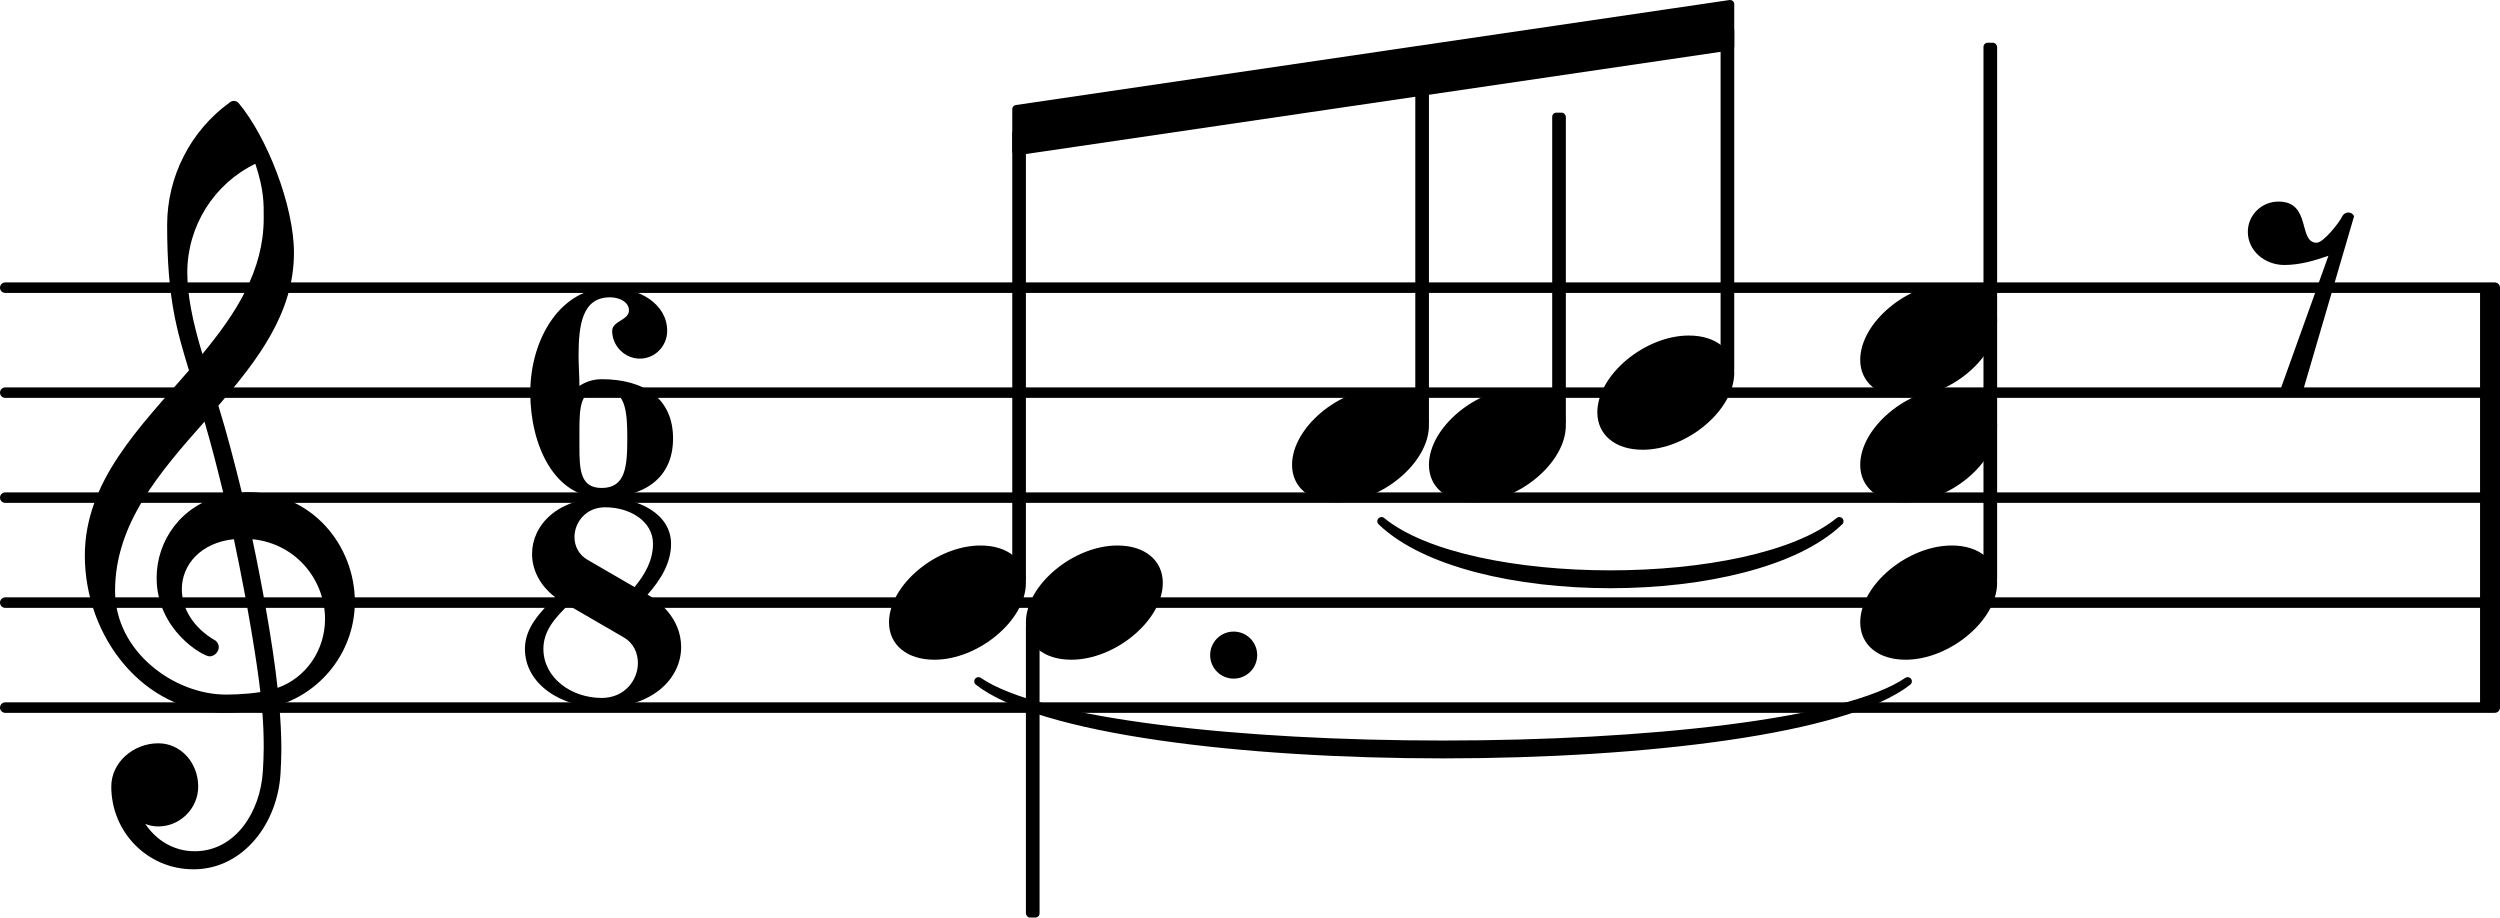 <?xml version="1.0" encoding="UTF-8" standalone="no"?>
<svg
   version="1.2"
   width="41.847mm"
   height="15.359mm"
   viewBox="0 0 23.813 8.74"
   id="svg116"
   xmlns="http://www.w3.org/2000/svg"
   xmlns:svg="http://www.w3.org/2000/svg">
  <defs
     id="defs120" />
  <style
     type="text/css"
     id="style2"><![CDATA[
tspan { white-space: pre; }
]]></style>
  <g
     transform="translate(0,6.74)"
     id="g6">
    <line
       stroke-linejoin="round"
       stroke-linecap="round"
       stroke-width="0.1"
       stroke="currentColor"
       x1="0.05"
       y1="0"
       x2="23.763"
       y2="0"
       id="line4" />
  </g>
  <g
     transform="translate(0,5.74)"
     id="g10">
    <line
       stroke-linejoin="round"
       stroke-linecap="round"
       stroke-width="0.1"
       stroke="currentColor"
       x1="0.05"
       y1="0"
       x2="23.763"
       y2="0"
       id="line8" />
  </g>
  <g
     transform="translate(0,4.74)"
     id="g14">
    <line
       stroke-linejoin="round"
       stroke-linecap="round"
       stroke-width="0.1"
       stroke="currentColor"
       x1="0.05"
       y1="0"
       x2="23.763"
       y2="0"
       id="line12" />
  </g>
  <g
     transform="translate(0,3.74)"
     id="g18">
    <line
       stroke-linejoin="round"
       stroke-linecap="round"
       stroke-width="0.1"
       stroke="currentColor"
       x1="0.05"
       y1="0"
       x2="23.763"
       y2="0"
       id="line16" />
  </g>
  <g
     transform="translate(0,2.74)"
     id="g22">
    <line
       stroke-linejoin="round"
       stroke-linecap="round"
       stroke-width="0.1"
       stroke="currentColor"
       x1="0.05"
       y1="0"
       x2="23.763"
       y2="0"
       id="line20" />
  </g>
  <g
     transform="translate(23.623,4.74)"
     id="g26">
    <rect
       x="0"
       y="-2"
       width="0.19"
       height="4"
       ry="0"
       fill="currentColor"
       id="rect24" />
  </g>
  <g
     transform="translate(9.642,1.24)"
     id="g30">
    <polygon
       stroke-linejoin="round"
       stroke-linecap="round"
       stroke-width="0.08"
       fill="currentColor"
       stroke="currentColor"
       points="0.04,0.2 0.04,-0.2 6.837,-1.2 6.837,-0.8 "
       id="polygon28" />
  </g>
  <g
     transform="translate(8.468,5.74)"
     id="g34">
    <path
       transform="scale(0.004,-0.004)"
       d="m 218,136 c 66,0 108,-36 108,-89 0,-89 -113,-183 -218,-183 -66,0 -108,36 -108,89 0,89 113,183 218,183 z"
       fill="currentColor"
       id="path32" />
  </g>
  <g
     transform="translate(9.772,5.74)"
     id="g38">
    <path
       transform="scale(0.004,-0.004)"
       d="m 218,136 c 66,0 108,-36 108,-89 0,-89 -113,-183 -218,-183 -66,0 -108,36 -108,89 0,89 113,183 218,183 z"
       fill="currentColor"
       id="path36" />
  </g>
  <g
     transform="translate(0.8,5.74)"
     id="g42">
    <path
       transform="scale(0.004,-0.004)"
       d="m 266,-635 h -6 c -108,0 -195,88 -195,197 0,58 53,103 112,103 54,0 95,-47 95,-103 0,-52 -43,-95 -95,-95 -11,0 -21,2 -31,6 26,-39 68,-65 117,-65 h 4 z m 195,432 c 68,24 113,90 113,164 0,90 -66,179 -173,190 19,-89 48,-242 60,-354 z M 74,28 c 0,-145 141,-247 264,-247 1,0 47,0 82,6 -7,64 -29,203 -63,364 -79,-8 -124,-61 -124,-119 0,-44 25,-91 81,-123 5,-5 7,-10 7,-15 0,-11 -10,-22 -22,-22 -15,0 -126,62 -126,187 0,88 58,174 160,197 -14,58 -29,117 -46,175 C 180,310 74,188 74,28 Z m 176,525 c -29,96 -52,170 -52,346 0,115 55,224 149,292 6,5 14,5 20,0 68,-80 133,-245 133,-358 0,-143 -86,-255 -180,-364 21,-68 39,-138 56,-207 2,0 7,1 13,1 155,0 256,-128 256,-261 0,-113 -74,-212 -180,-246 3,-35 5,-70 5,-105 0,-19 -1,-39 -2,-58 -7,-119 -88,-225 -202,-228 l 1,43 c 93,2 153,92 159,191 1,18 2,37 2,55 0,31 -1,61 -4,92 -5,-1 -44,-8 -89,-8 C 142,-262 2,-82 2,112 2,289 133,418 250,553 Z m 178,363 c 0,34 1,66 -20,129 -99,-48 -162,-149 -162,-259 0,-52 12,-115 36,-194 80,97 146,198 146,324 z"
       fill="currentColor"
       id="path40" />
  </g>
  <g
     transform="translate(5.051,4.74)"
     id="g46">
    <path
       transform="scale(0.004,-0.004)"
       d="m 170,259 c -51,0 -53,-43 -53,-100 v -18 -18 c 0,-57 2,-100 53,-100 57,0 61,51 61,118 0,67 -4,118 -61,118 z m -53,7 c 15,10 33,16 53,16 101,0 170,-46 170,-141 C 340,46 271,0 170,0 58,0 0,124 0,250 c 0,128 72,250 190,250 70,0 136,-39 136,-103 0,-36 -29,-66 -65,-66 -36,0 -66,30 -66,66 0,24 40,25 40,49 0,20 -23,31 -45,31 -66,0 -75,-65 -75,-139 0,-24 2,-48 2,-72 z"
       fill="currentColor"
       id="path44" />
  </g>
  <g
     transform="translate(5,6.74)"
     id="g50">
    <path
       transform="scale(0.004,-0.004)"
       d="m 261,287 c 25,30 44,64 44,103 0,54 -55,87 -114,87 -46,0 -73,-36 -73,-71 0,-21 10,-42 31,-54 z m 31,-18 C 315,256 372,215 372,144 372,71 306,0 183,0 89,0 0,54 0,140 c 0,50 36,87 72,123 -37,28 -55,66 -55,103 0,68 60,134 174,134 80,0 157,-39 157,-110 0,-46 -25,-86 -56,-121 z M 103,244 C 72,214 44,183 44,140 44,71 110,23 183,23 c 54,0 86,42 86,83 0,24 -10,48 -35,62 z"
       fill="currentColor"
       id="path48" />
  </g>
  <g
     transform="translate(9.707,4.74)"
     id="g54">
    <rect
       x="-0.065"
       y="-3.51"
       width="0.13"
       height="4.323"
       ry="0.04"
       fill="currentColor"
       id="rect52" />
  </g>
  <g
     transform="translate(11.527,6.24)"
     id="g58">
    <path
       transform="scale(0.004,-0.004)"
       d="M 0,0 C 0,31 25,56 56,56 87,56 112,31 112,0 112,-31 87,-56 56,-56 25,-56 0,-31 0,0 Z"
       fill="currentColor"
       id="path56" />
  </g>
  <g
     transform="translate(9.837,4.74)"
     id="g62">
    <rect
       x="-0.065"
       y="1.186"
       width="0.13"
       height="2.814"
       ry="0.04"
       fill="currentColor"
       id="rect60" />
  </g>
  <g
     transform="translate(12.307,4.74)"
     id="g66">
    <path
       stroke-width="0.08"
       stroke-linejoin="round"
       stroke-linecap="round"
       stroke="currentColor"
       fill="currentColor"
       d="m 0.852,0.225 c 0.826,0.797 3.535,0.797 4.361,0 v 0 c -0.826,0.677 -3.535,0.677 -4.361,0 z"
       id="path64" />
  </g>
  <g
     transform="translate(12.307,4.24)"
     id="g70">
    <path
       transform="scale(0.004,-0.004)"
       d="m 218,136 c 66,0 108,-36 108,-89 0,-89 -113,-183 -218,-183 -66,0 -108,36 -108,89 0,89 113,183 218,183 z"
       fill="currentColor"
       id="path68" />
  </g>
  <g
     transform="translate(13.611,4.24)"
     id="g74">
    <path
       transform="scale(0.004,-0.004)"
       d="m 218,136 c 66,0 108,-36 108,-89 0,-89 -113,-183 -218,-183 -66,0 -108,36 -108,89 0,89 113,183 218,183 z"
       fill="currentColor"
       id="path72" />
  </g>
  <g
     transform="translate(13.546,4.74)"
     id="g78">
    <rect
       x="-0.065"
       y="-4.068"
       width="0.13"
       height="3.381"
       ry="0.04"
       fill="currentColor"
       id="rect76" />
  </g>
  <g
     transform="translate(14.85,4.74)"
     id="g82">
    <rect
       x="-0.065"
       y="-3.667"
       width="0.13"
       height="2.981"
       ry="0.04"
       fill="currentColor"
       id="rect80" />
  </g>
  <g
     transform="translate(8.468,4.74)"
     id="g86">
    <path
       stroke-width="0.08"
       stroke-linejoin="round"
       stroke-linecap="round"
       stroke="currentColor"
       fill="currentColor"
       d="m 0.852,1.75 c 1.176,0.925 7.675,0.925 8.851,0 v 0 c -1.176,0.805 -7.675,0.805 -8.851,0 z"
       id="path84" />
  </g>
  <g
     transform="translate(15.215,3.74)"
     id="g90">
    <path
       transform="scale(0.004,-0.004)"
       d="m 218,136 c 66,0 108,-36 108,-89 0,-89 -113,-183 -218,-183 -66,0 -108,36 -108,89 0,89 113,183 218,183 z"
       fill="currentColor"
       id="path88" />
  </g>
  <g
     transform="translate(16.454,4.74)"
     id="g94">
    <rect
       x="-0.065"
       y="-4.49"
       width="0.13"
       height="3.304"
       ry="0.04"
       fill="currentColor"
       id="rect92" />
  </g>
  <g
     transform="translate(17.719,5.74)"
     id="g98">
    <path
       transform="scale(0.004,-0.004)"
       d="m 218,136 c 66,0 108,-36 108,-89 0,-89 -113,-183 -218,-183 -66,0 -108,36 -108,89 0,89 113,183 218,183 z"
       fill="currentColor"
       id="path96" />
  </g>
  <g
     transform="translate(17.719,4.24)"
     id="g102">
    <path
       transform="scale(0.004,-0.004)"
       d="m 218,136 c 66,0 108,-36 108,-89 0,-89 -113,-183 -218,-183 -66,0 -108,36 -108,89 0,89 113,183 218,183 z"
       fill="currentColor"
       id="path100" />
  </g>
  <g
     transform="translate(17.719,3.24)"
     id="g106">
    <path
       transform="scale(0.004,-0.004)"
       d="m 218,136 c 66,0 108,-36 108,-89 0,-89 -113,-183 -218,-183 -66,0 -108,36 -108,89 0,89 113,183 218,183 z"
       fill="currentColor"
       id="path104" />
  </g>
  <g
     transform="translate(18.958,4.74)"
     id="g110">
    <rect
       x="-0.065"
       y="-4.333"
       width="0.13"
       height="5.147"
       ry="0.04"
       fill="currentColor"
       id="rect108" />
  </g>
  <g
     transform="translate(21.423,2.74)"
     id="g114">
    <path
       transform="scale(0.004,-0.004)"
       d="m 70,205 c 79,0 46,-98 91,-98 16,0 54,48 61,63 6,12 23,12 28,0 L 127,-250 c -8,-7 -17,-10 -27,-10 -10,0 -20,3 -28,10 L 189,76 C 155,64 120,54 84,54 37,54 -3,88 -3,133 c 0,40 33,72 73,72 z"
       fill="currentColor"
       id="path112" />
  </g>
</svg>
